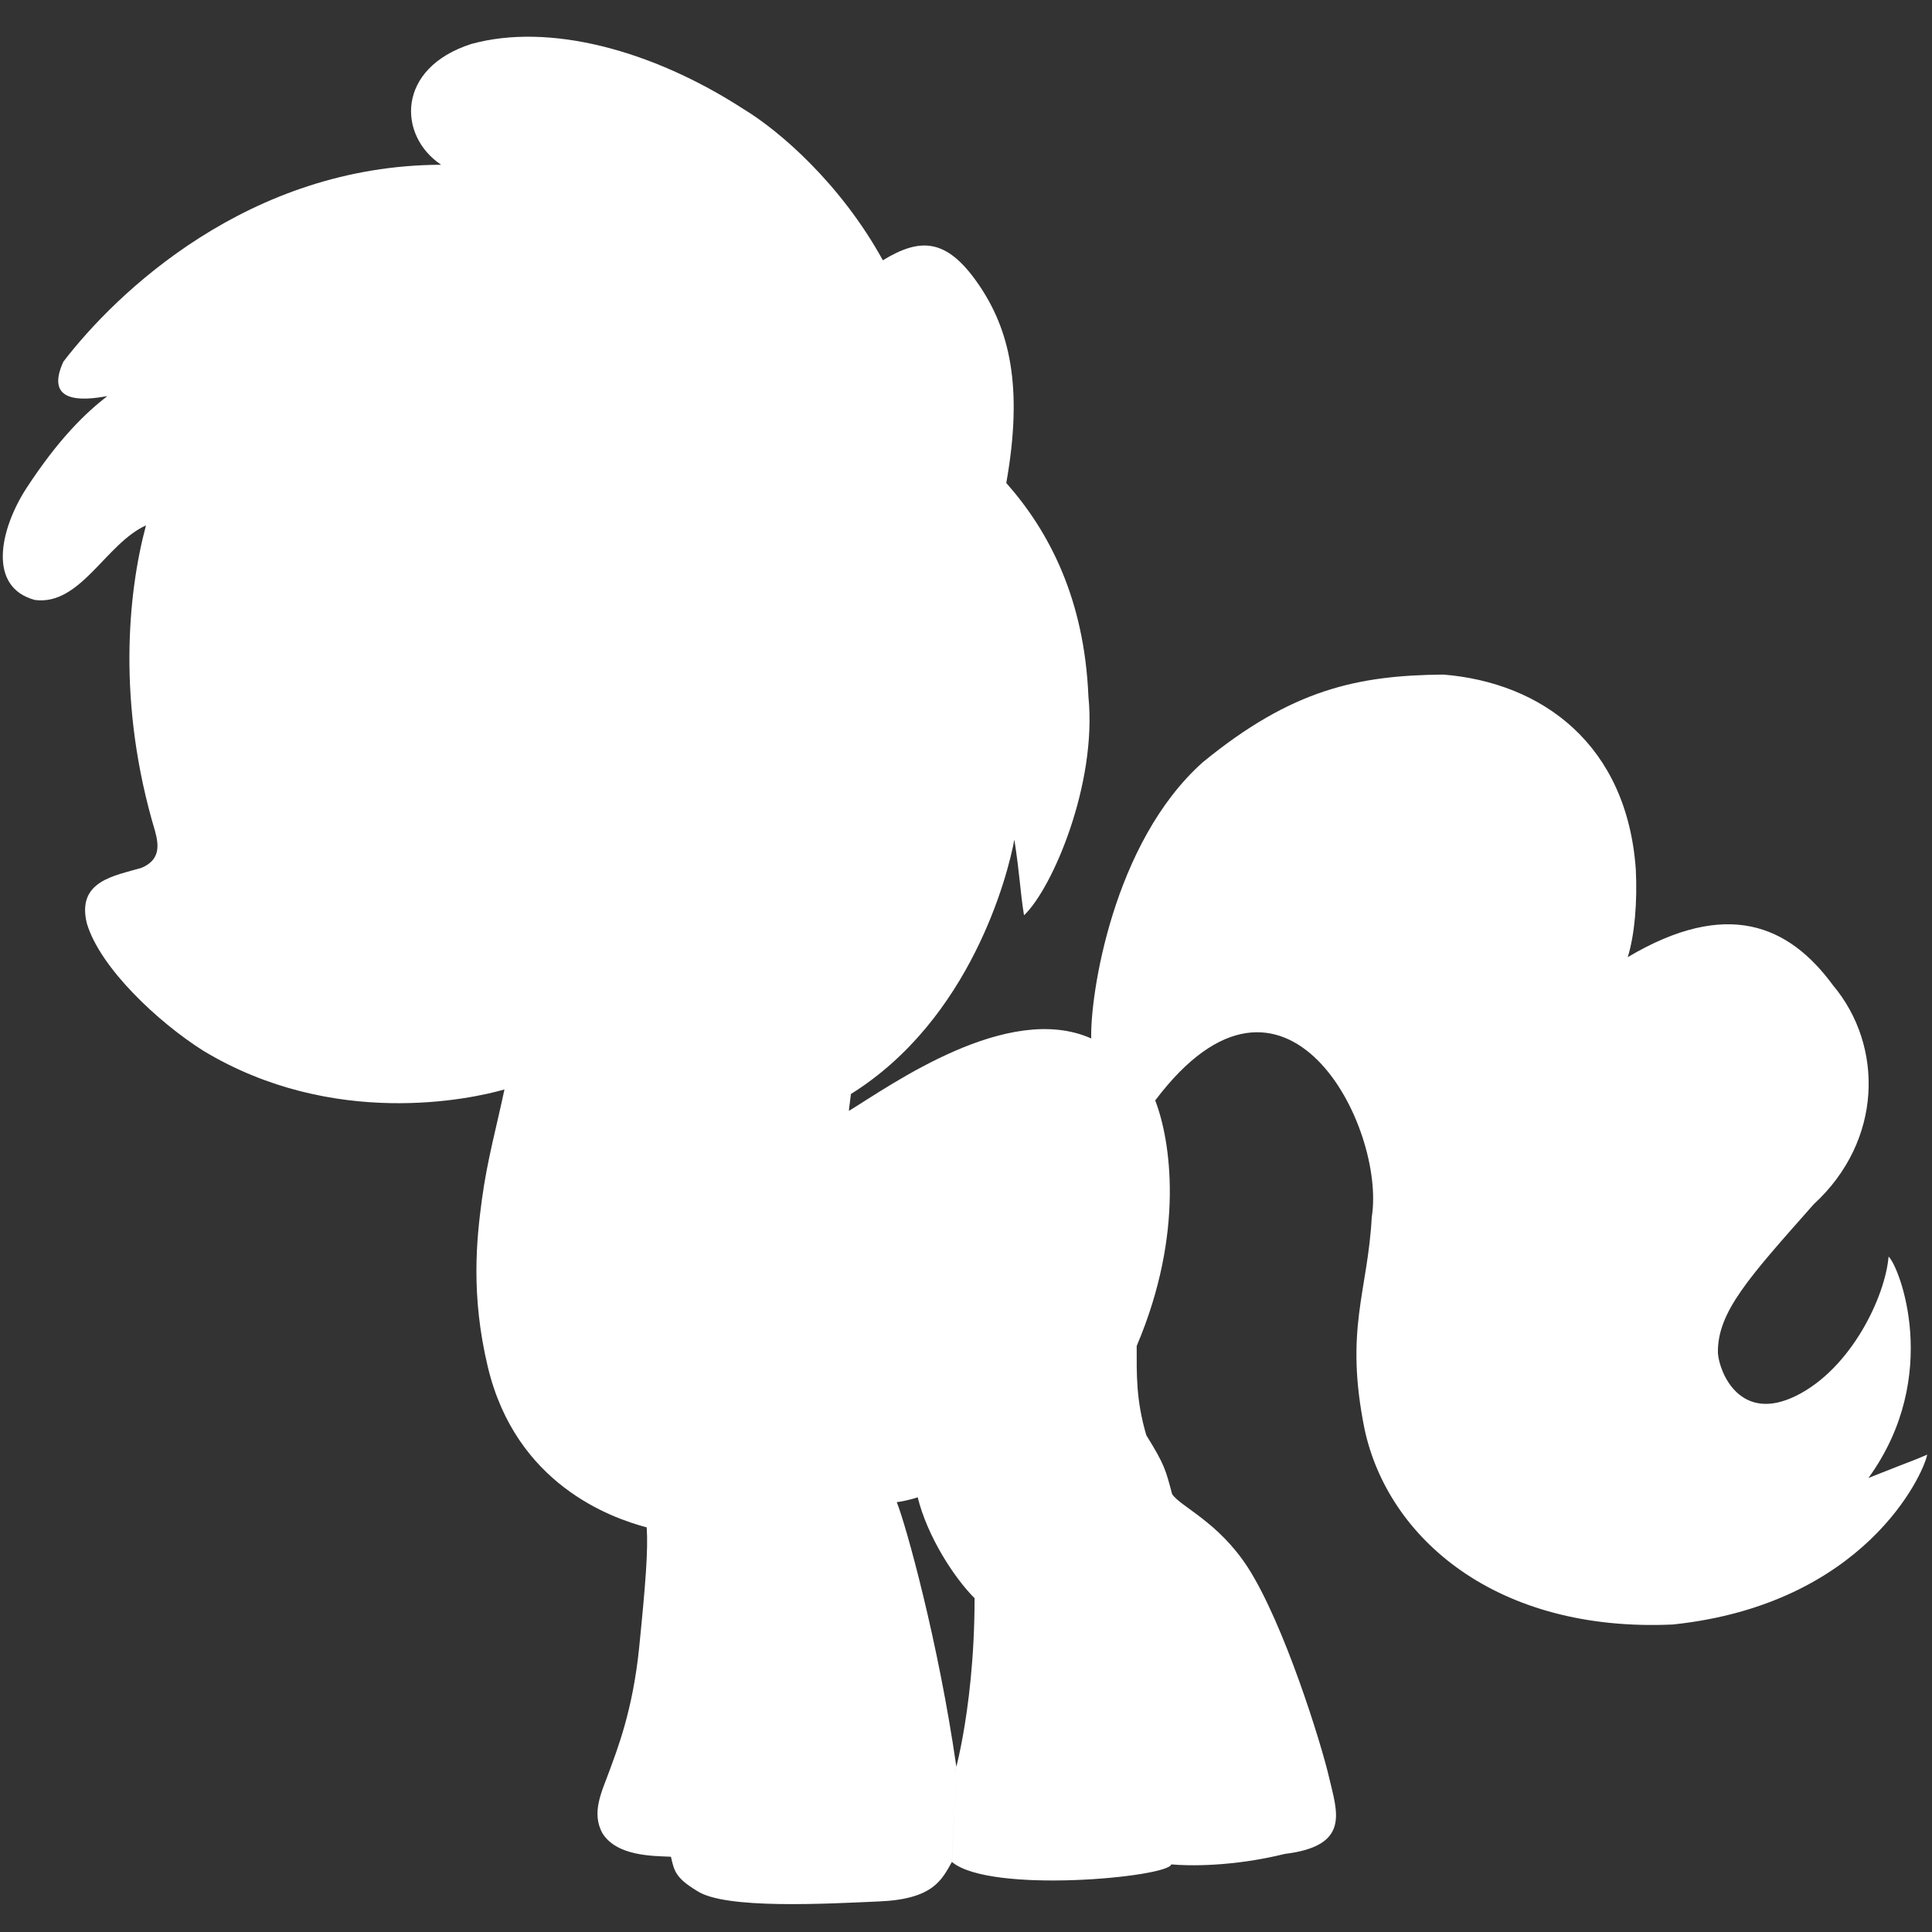 <?xml version="1.0" encoding="utf-8"?>
<!-- Generator: Adobe Illustrator 16.0.0, SVG Export Plug-In . SVG Version: 6.00 Build 0)  -->
<!DOCTYPE svg PUBLIC "-//W3C//DTD SVG 1.1//EN" "http://www.w3.org/Graphics/SVG/1.1/DTD/svg11.dtd">
<svg version="1.1" id="Réteg_2" xmlns="http://www.w3.org/2000/svg" xmlns:xlink="http://www.w3.org/1999/xlink" x="0px" y="0px"
	 width="75px" height="75px" viewBox="0 0 75 75" enable-background="new 0 0 75 75" xml:space="preserve">
<rect x="0" y="0" width="75" height="75" fill="#333333" stroke="none"/>
<path fill="#FFFFFF" d="M37.125,68.584c-0.292,0.979,0.708-1.854,0.708-6.542c-0.792-0.791-1.833-2.395-2.208-3.916
	c-0.313,0.104-0.646,0.167-0.813,0.188C35.167,59.188,36.431,63.742,37.125,68.584c0,0,0,0-0.172,3.697
	c-0.391,0.688-0.719,1.438-2.797,1.531s-6.016,0.313-7.094-0.406c-0.828-0.5-0.891-0.766-1.016-1.328
	c-0.703-0.031-2.094-0.016-2.656-0.906c-0.453-0.813-0.016-1.641,0.266-2.422s0.906-2.313,1.156-4.792s0.354-3.812,0.292-4.666
	c-1.417-0.376-5.083-1.688-6.167-6.229c-0.667-2.792-0.437-4.958-0.229-6.5s0.563-2.793,0.875-4.271
	c-1.292,0.375-6.646,1.541-11.688-1.5c-1.75-1.104-4-3.208-4.521-4.937C2.958,34.187,4.458,34,5.5,33.687
	c0.729-0.313,0.667-0.875,0.521-1.417c-1.479-4.938-1.062-9.229-0.354-11.875c-1.563,0.708-2.542,3.125-4.313,2.896
	c-1.854-0.5-1.354-2.75-0.333-4.333c1.271-1.943,2.292-2.917,3.146-3.583c-1,0.188-2.438,0.271-1.708-1.333
	C4.5,11.375,9.646,6.416,17.125,6.396c-1.688-1.125-1.75-3.75,1.167-4.688c3.021-0.834,7.021,0.229,10.563,2.521
	c1.417,0.854,3.792,2.917,5.417,5.875c1.438-0.875,2.458-0.875,3.688,0.896s1.77,4,1.104,7.75c1.688,1.907,3.031,4.532,3.188,8.282
	c0.344,3.406-1.406,7.469-2.5,8.5c-0.156-0.969-0.156-1.531-0.375-2.938c-0.25,1.375-1.688,6.969-6.344,9.875
	c-0.078,0.656-0.063,0.422-0.078,0.656c1.656-1.016,6.172-4.25,9.406-2.813c-0.047-1.656,0.828-7.594,4.328-10.719
	c3.469-2.844,6.031-3.375,9.344-3.406c3.844,0.313,7.125,2.719,7.469,7.563c0.063,1.281-0.046,2.548-0.313,3.406
	c3.844-2.281,6.25-1.25,7.969,1.094c1.969,2.344,1.938,6.031-0.75,8.5c-2.52,2.849-3.75,4.188-3.719,5.781
	c0.063,0.781,0.875,2.719,3.031,1.656s3.469-3.875,3.594-5.406c0.406,0.357,2.094,4.625-0.781,8.594
	c2.281-0.906,1.313-0.5,2.281-0.906c-0.151,0.779-2.438,5.813-9.875,6.594c-6.844,0.313-11.063-3.344-11.969-7.594
	c-0.781-3.875,0.125-5.313,0.281-8.219c0.563-3.469-3.344-11.25-8.406-4.531c0.594,1.531,1.156,5.125-0.719,9.531
	c0,1.094-0.031,2.094,0.375,3.469c0.719,1.156,0.75,1.344,1,2.281c0.319,0.489,1.781,1.063,2.938,2.844
	c1.406,2.188,2.844,6.813,3.156,8.156s0.844,2.656-1.719,2.969c-2.031,0.5-3.75,0.469-4.406,0.406
	c-0.125,0.5-7.031,1.156-8.516-0.094"/>
</svg>
